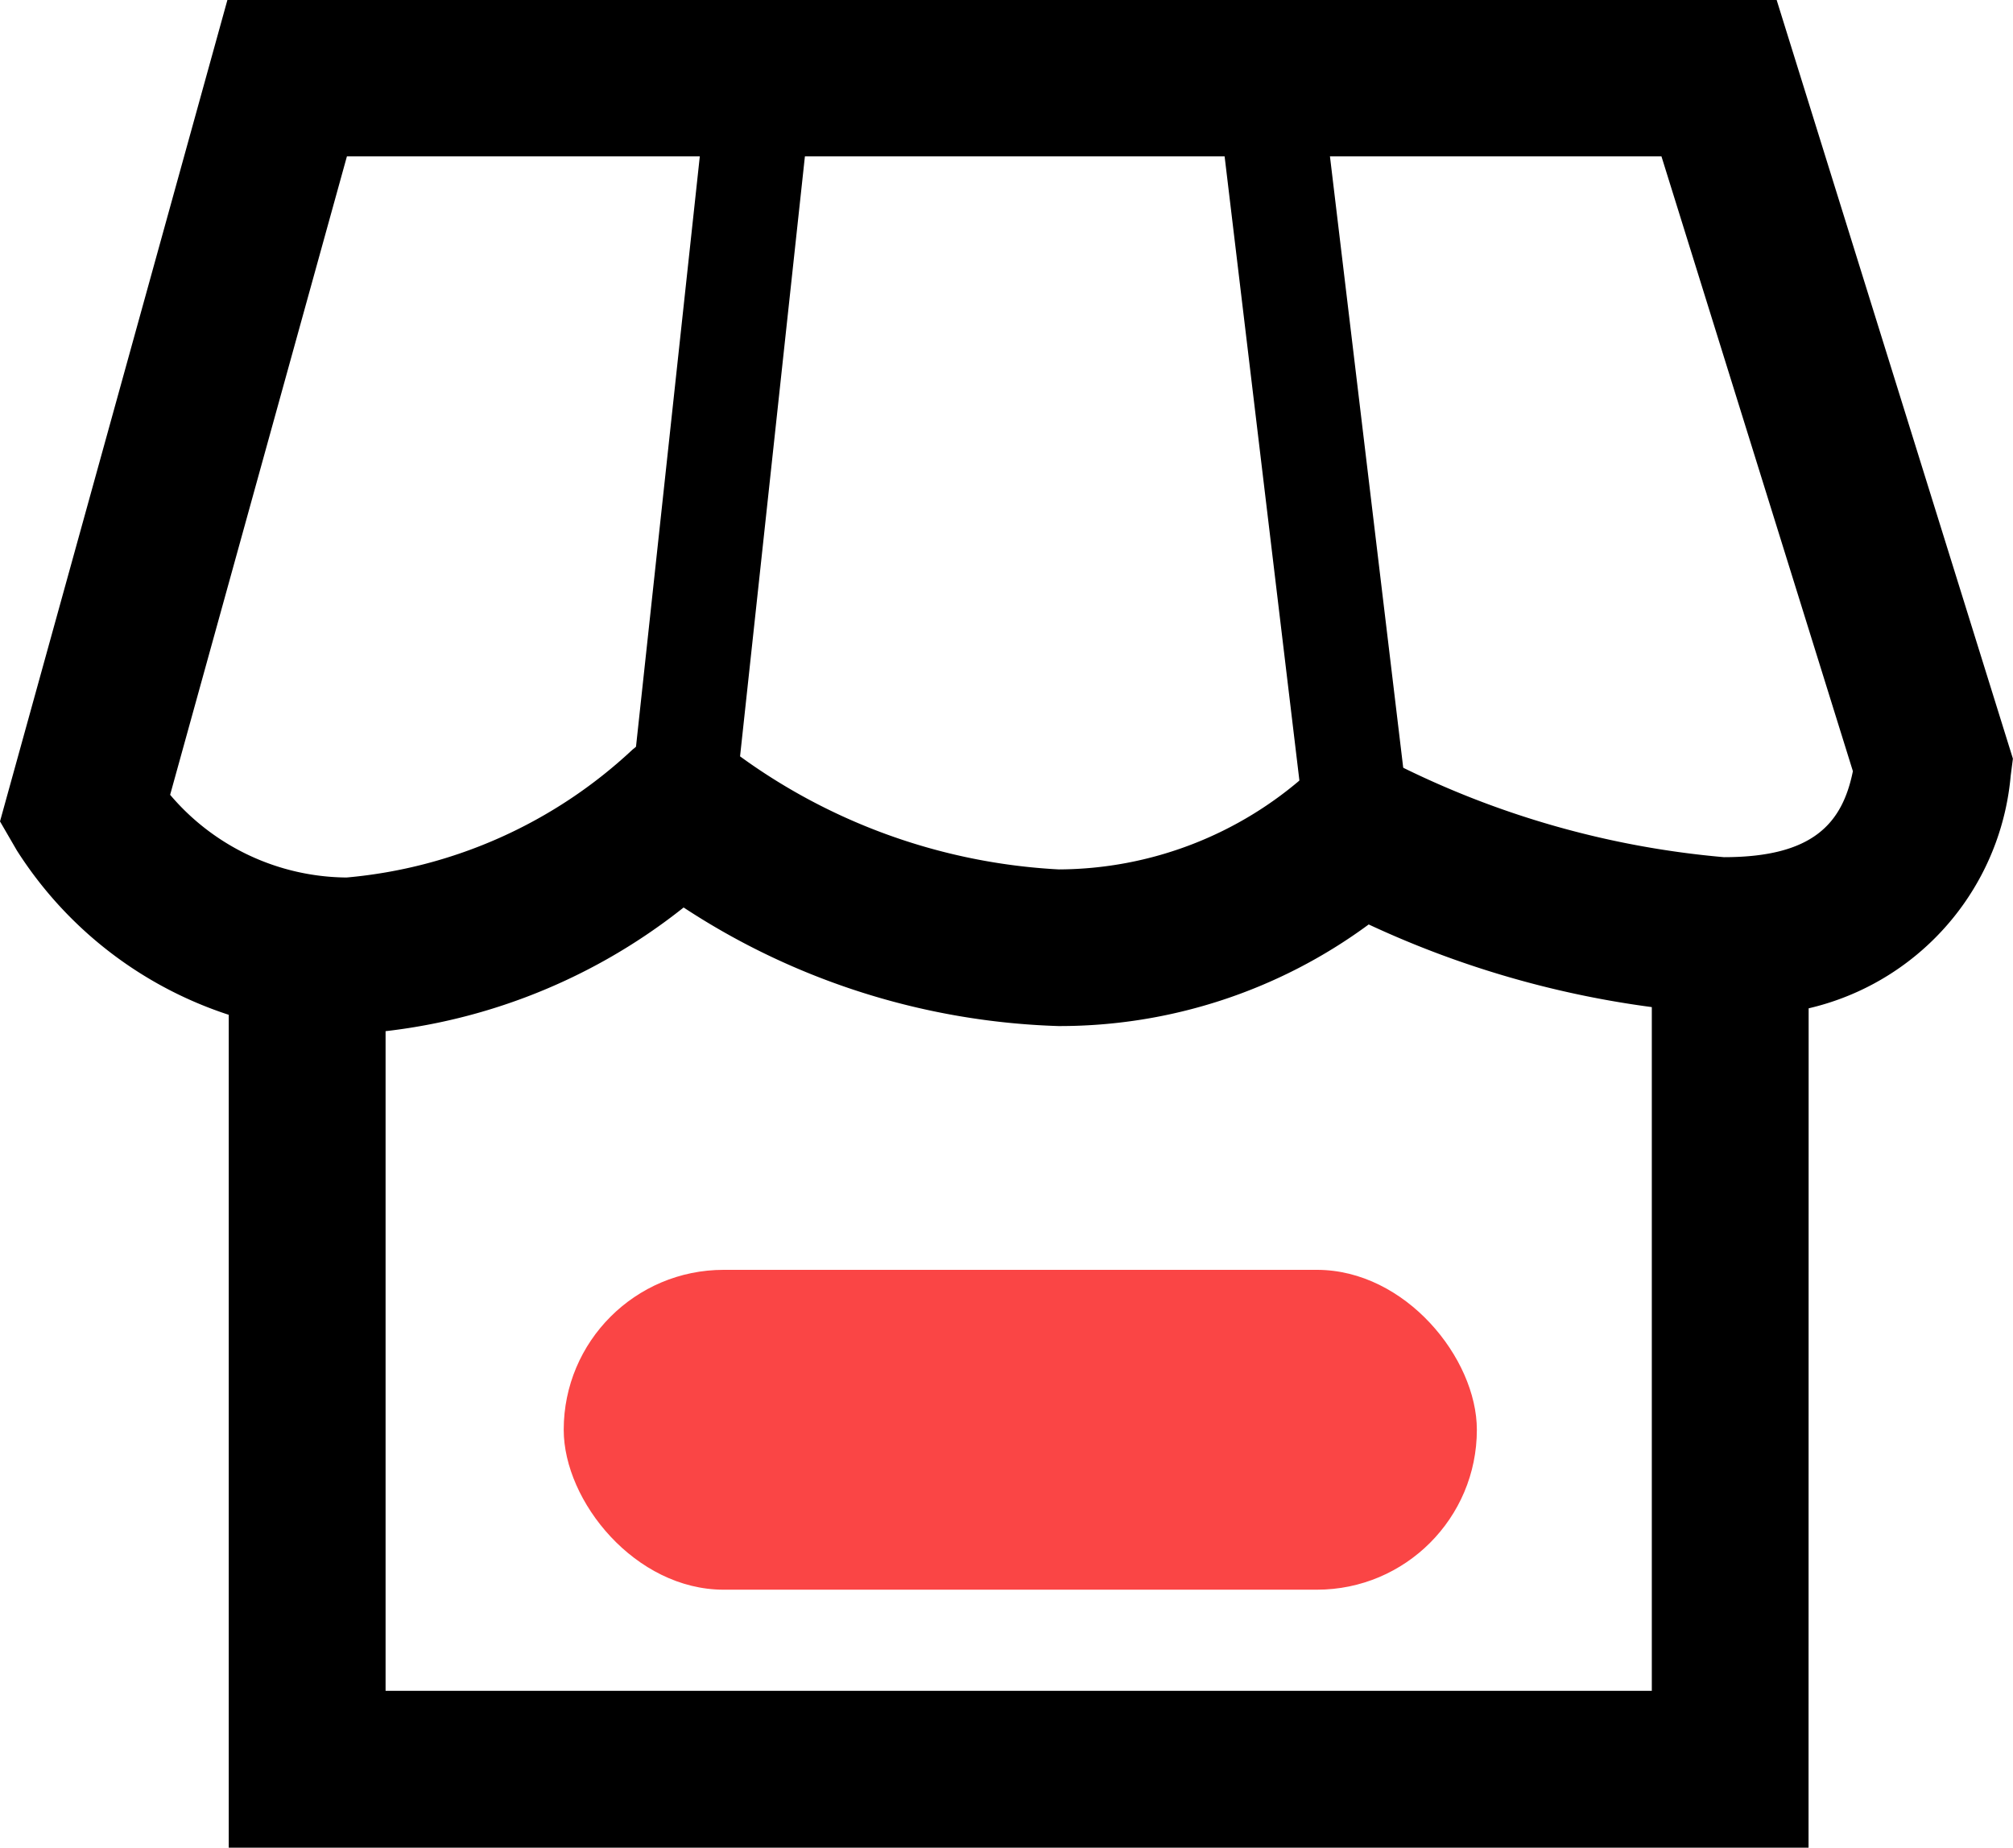 <svg xmlns="http://www.w3.org/2000/svg" width="20.883" height="19.167" viewBox="0 0 20.883 19.167">
  <defs>
    <style>
      .cls-1 {
        fill: #fa4545;
      }
    </style>
  </defs>
  <g id="그룹_2561" data-name="그룹 2561" transform="translate(-3274.042 -2803.028)">
    <path id="패스_4239" data-name="패스 4239" d="M356.745,782.4a4.12,4.12,0,0,1-3.421-1.909l-.174-.3,2.361-8.528h16.068l2.453,7.877-.023.178a2.724,2.724,0,0,1-2.978,2.47h0a10.076,10.076,0,0,1-3.682-.928,5.4,5.4,0,0,1-3.219,1.054,7.5,7.5,0,0,1-3.888-1.23A6.082,6.082,0,0,1,356.745,782.4Zm-1.83-2.485a2.423,2.423,0,0,0,1.83.858,4.982,4.982,0,0,0,2.967-1.327l.512-.414.51.415a6.174,6.174,0,0,0,3.4,1.242,3.884,3.884,0,0,0,2.579-.994l.413-.354.486.246a9.4,9.4,0,0,0,3.422.975c.925,0,1.228-.35,1.338-.892l-1.986-6.378H356.749Z" transform="translate(2920.892 2031.358)"/>
    <rect id="사각형_511" data-name="사각형 511" width="7.644" height="1.084" transform="translate(3280.574 2811.384) rotate(-83.831)"/>
    <rect id="사각형_512" data-name="사각형 512" width="1.085" height="7.89" transform="matrix(0.993, -0.119, 0.119, 0.993, 3286.657, 2803.906)"/>
    <path id="패스_4240" data-name="패스 4240" d="M372.42,792.953H356.031V783.68h1.627v7.646h13.136v-7.62h1.627Z" transform="translate(2920.384 2029.242)"/>
    <rect id="사각형_513" data-name="사각형 513" class="cls-1" width="9.473" height="3.318" rx="1.659" transform="translate(3279.89 2816.201)"/>
  </g>
</svg>

